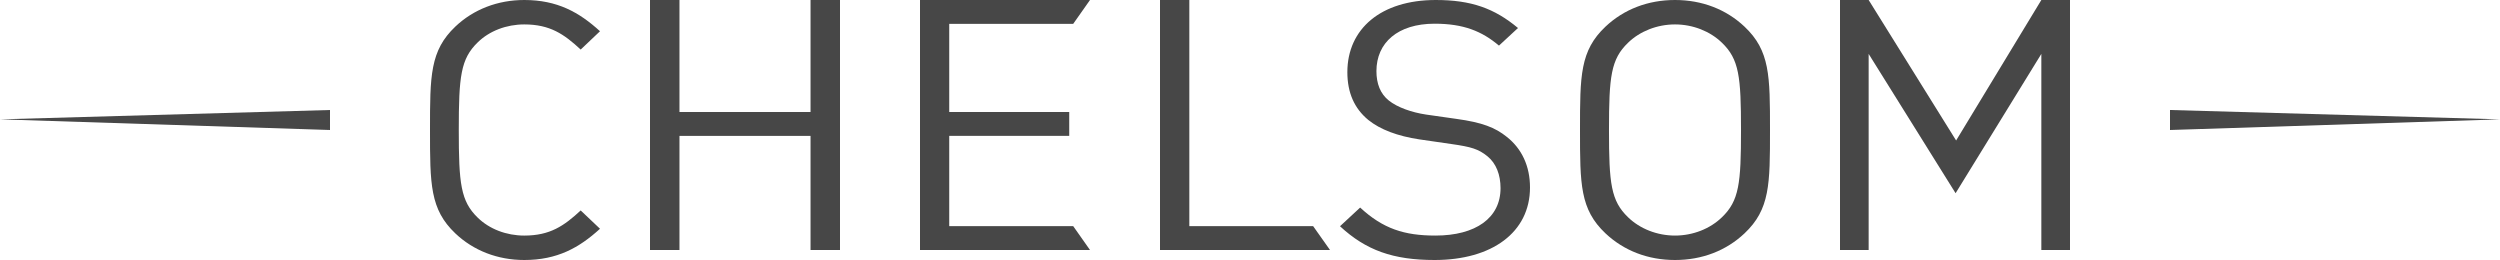 <?xml version="1.0" encoding="UTF-8"?>
<svg width="250px" height="26px" viewBox="0 0 250 26" version="1.1" xmlns="http://www.w3.org/2000/svg" xmlns:xlink="http://www.w3.org/1999/xlink">
    <!-- Generator: Sketch 59.1 (86144) - https://sketch.com -->
    <title>ChelsomBrand</title>
    <desc>Created with Sketch.</desc>
    <g id="Pages" stroke="none" stroke-width="1" fill="none" fill-rule="evenodd">
        <g id="01-Home--Clients-Tech" transform="translate(-1333, -2014)">
            <g id="Client-Block" transform="translate(401, 1970)">
                <g id="ChelsomBrand" transform="translate(912, 0)">
                    <rect id="Mask" x="0" y="0" width="289" height="112"></rect>
                    <g transform="translate(19.325, 44)" fill="#474747" fill-rule="nonzero">
                        <path d="M53.102,26 C50.451,26 48.028,25.067 46.211,23.342 C43.675,20.936 43.675,18.423 43.675,13 C43.675,7.578 43.675,5.064 46.211,2.658 C48.028,0.934 50.451,0 53.102,0 C56.396,0 58.592,1.221 60.675,3.124 L58.744,4.956 C57.078,3.412 55.677,2.442 53.102,2.442 C51.323,2.442 49.619,3.088 48.445,4.238 C46.742,5.89 46.553,7.65 46.553,13 C46.553,18.351 46.742,20.111 48.445,21.763 C49.62,22.912 51.323,23.558 53.102,23.558 C55.677,23.558 57.079,22.589 58.744,21.045 L60.675,22.876 C58.593,24.779 56.396,26 53.102,26" id="Path"></path>
                        <polygon id="Path" points="81.729 25 81.729 13.589 68.622 13.589 68.622 25 65.675 25 65.675 0 68.622 0 68.622 11.201 81.729 11.201 81.729 0 84.675 0 84.675 25"></polygon>
                        <polygon id="Path" points="92.675 25 92.675 0 109.675 0 107.994 2.387 95.598 2.387 95.598 11.201 107.598 11.201 107.598 13.589 95.598 13.589 95.598 22.612 107.994 22.612 109.675 25"></polygon>
                        <polygon id="Path" points="116.675 25 116.675 0 119.608 0 119.608 22.612 131.987 22.612 133.675 25"></polygon>
                        <path d="M144.135,26 C139.987,26 137.273,25.03 134.675,22.624 L136.69,20.756 C138.978,22.875 141.11,23.557 144.213,23.557 C148.246,23.557 150.729,21.798 150.729,18.818 C150.729,17.489 150.302,16.339 149.411,15.621 C148.518,14.903 147.819,14.688 145.803,14.401 L142.584,13.934 C140.451,13.61 138.707,12.965 137.505,11.995 C136.109,10.845 135.411,9.266 135.411,7.218 C135.411,2.873 138.784,0 144.253,0 C147.781,0 150.108,0.826 152.474,2.801 L150.572,4.561 C148.868,3.125 147.044,2.37 144.135,2.37 C140.451,2.37 138.318,4.274 138.318,7.111 C138.318,8.368 138.706,9.373 139.559,10.055 C140.414,10.738 141.846,11.241 143.281,11.456 L146.306,11.887 C148.904,12.247 150.185,12.748 151.349,13.683 C152.86,14.867 153.675,16.626 153.675,18.746 C153.676,23.234 149.874,26 144.135,26" id="Path"></path>
                        <path d="M172.869,4.274 C171.686,3.125 169.969,2.442 168.176,2.442 C166.382,2.442 164.665,3.125 163.481,4.274 C161.765,5.925 161.574,7.65 161.574,12.999 C161.574,18.351 161.765,20.074 163.481,21.726 C164.665,22.875 166.382,23.557 168.176,23.557 C169.969,23.557 171.686,22.875 172.869,21.726 C174.586,20.074 174.776,18.351 174.776,12.999 C174.776,7.65 174.586,5.925 172.869,4.274 M175.12,23.343 C173.287,25.067 170.883,26 168.176,26 C165.466,26 163.064,25.067 161.23,23.343 C158.675,20.936 158.675,18.423 158.675,13 C158.675,7.578 158.675,5.064 161.23,2.658 C163.063,0.934 165.466,0 168.176,0 C170.883,0 173.287,0.934 175.12,2.658 C177.675,5.064 177.675,7.578 177.675,13 C177.675,18.423 177.675,20.936 175.12,23.343" id="Shape"></path>
                        <polygon id="Path" points="196.234 19.321 187.54 5.39 187.54 25 184.675 25 184.675 0 187.54 0 196.287 14.048 204.809 0 207.675 0 207.675 25 204.809 25 204.809 5.39"></polygon>
                        <polygon id="Path" points="0.675 11.935 33.675 11 33.675 13"></polygon>
                        <polygon id="Path" points="250.675 11.935 217.675 11 217.675 13"></polygon>
                    </g>
                </g>
            </g>
        </g>
    </g>
</svg>